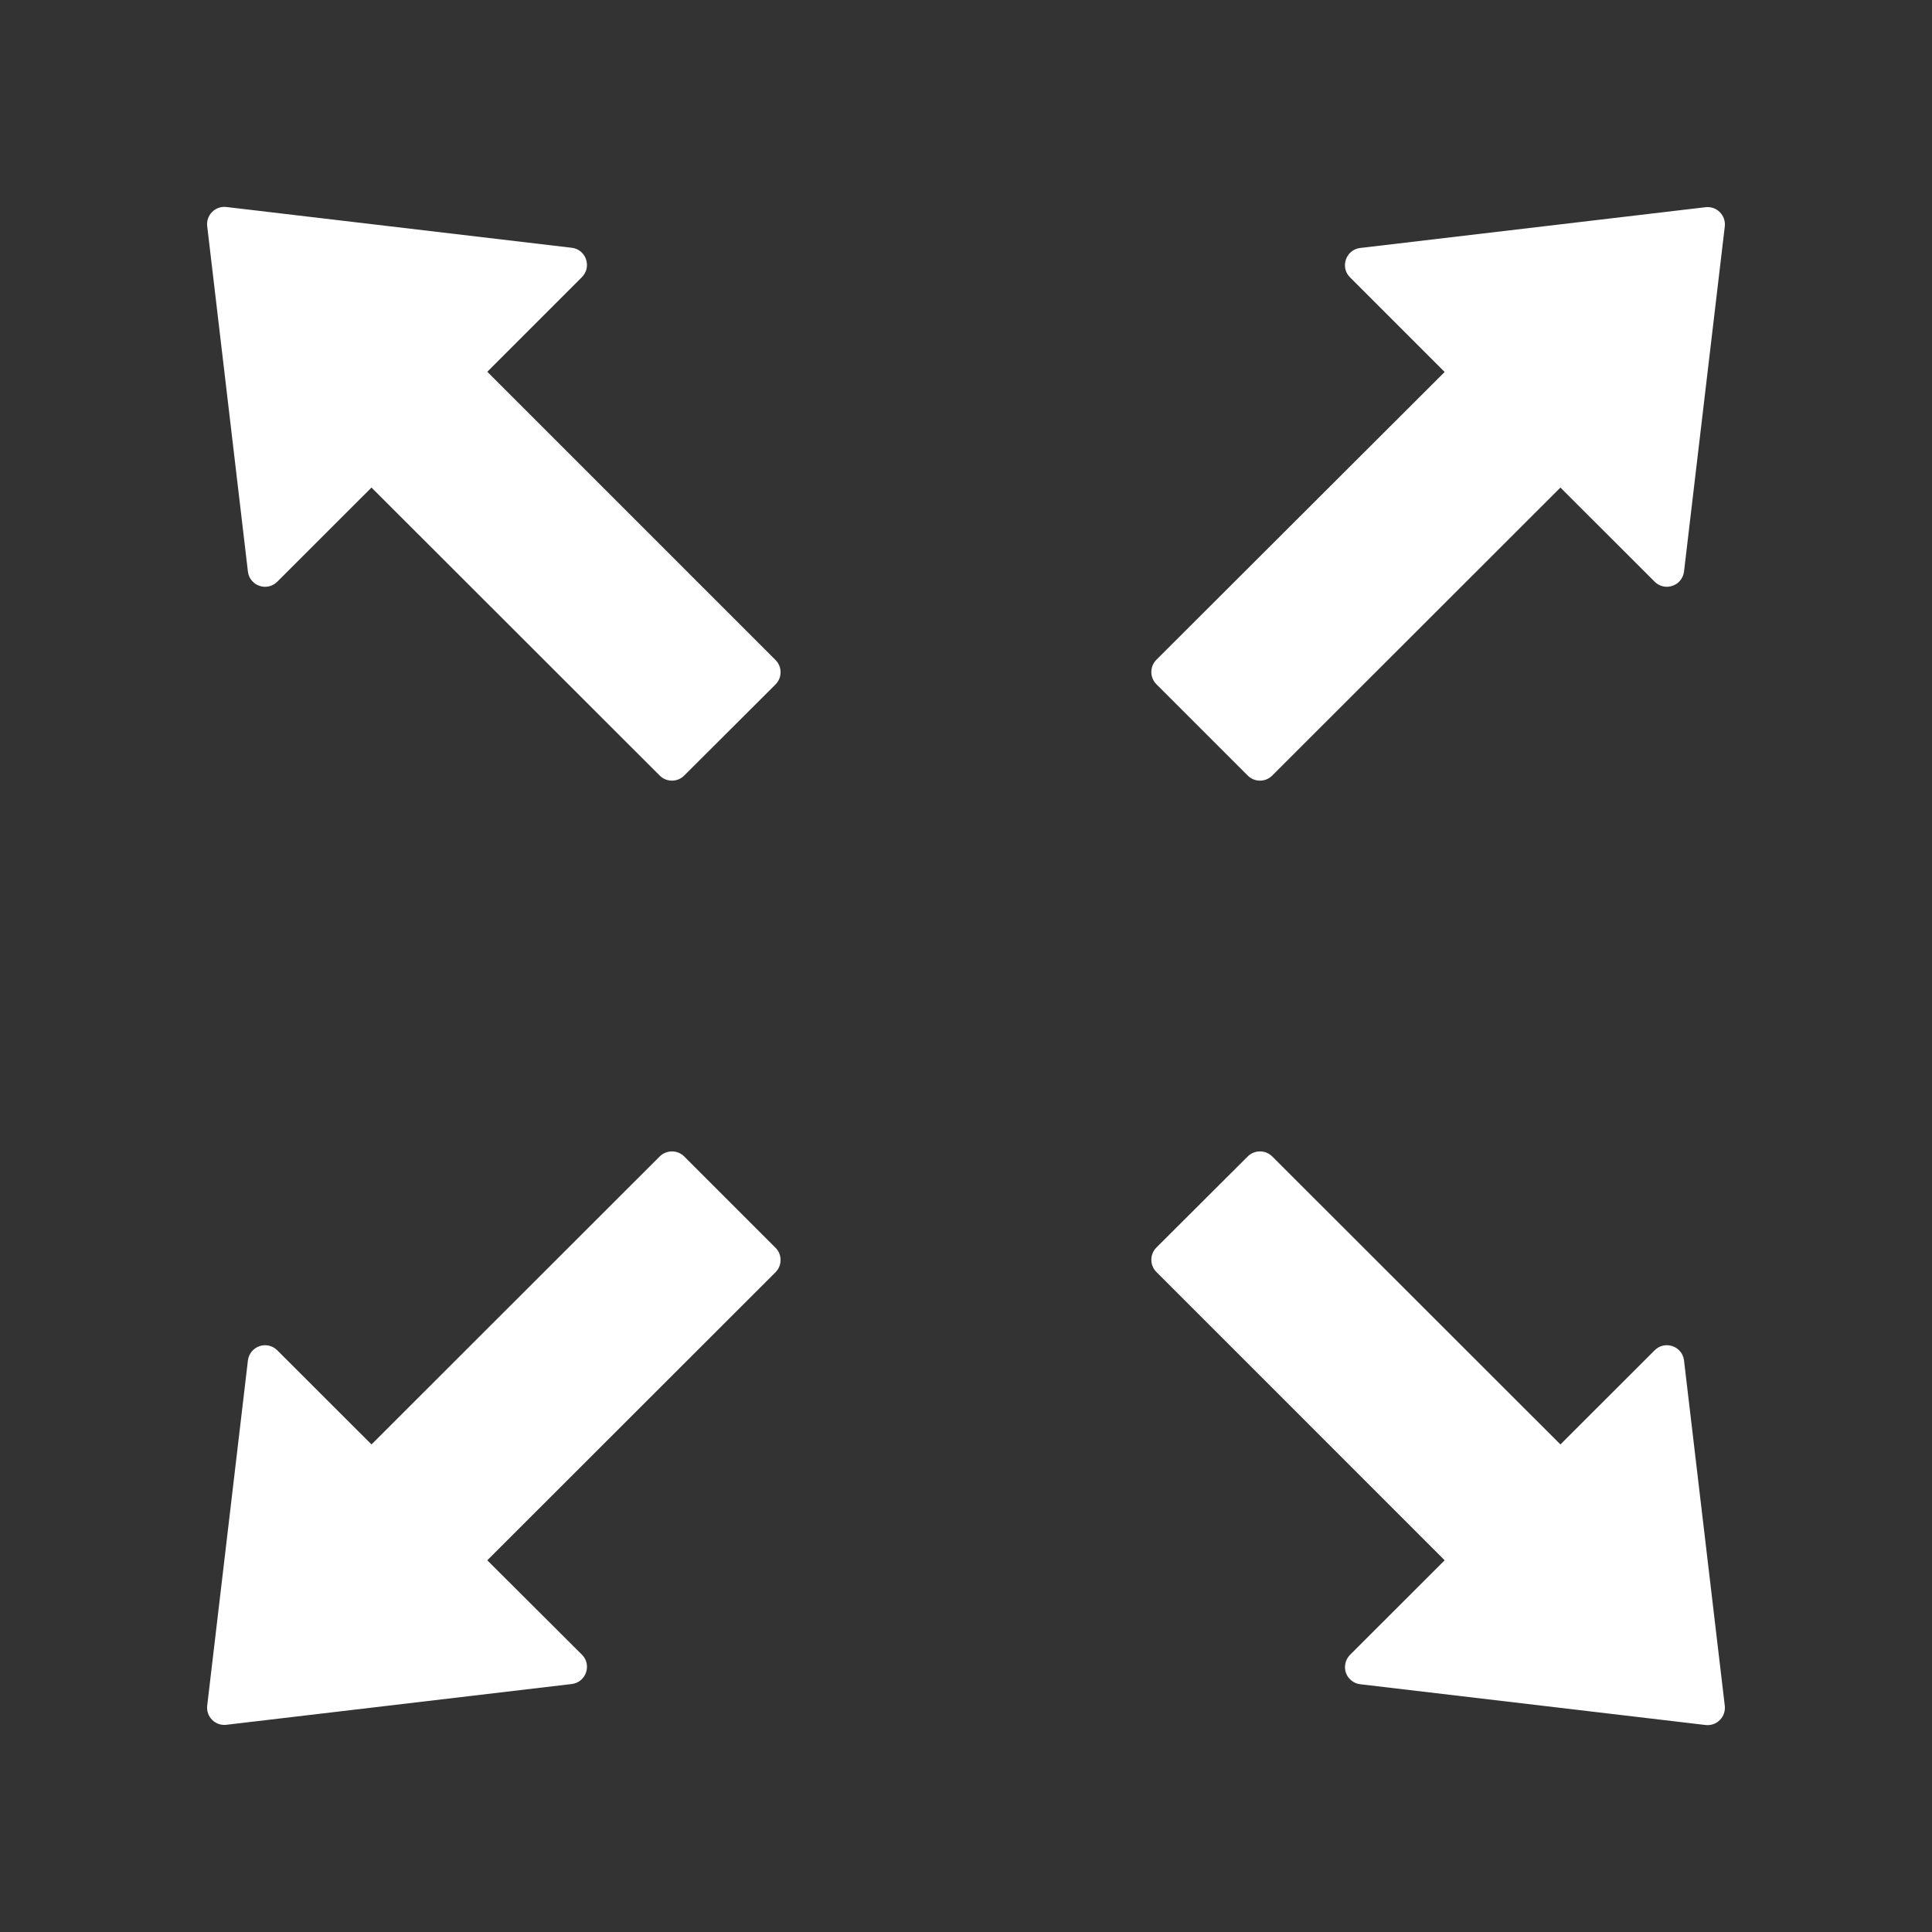 <svg width="28" height="28" viewBox="0 0 28 28" fill="none" xmlns="http://www.w3.org/2000/svg">
<rect x="0" y="0" width="28" height="28" fill="#333333" stroke="none"/>
<path d="M7.062 5.388L8.434 4.016C8.467 3.982 8.49 3.941 8.501 3.895C8.511 3.849 8.508 3.802 8.493 3.757C8.478 3.713 8.45 3.674 8.414 3.644C8.378 3.615 8.334 3.596 8.287 3.591L3.281 3C3.121 2.981 2.984 3.116 3.003 3.278L3.593 8.284C3.618 8.491 3.871 8.578 4.018 8.431L5.384 7.066L9.562 11.241C9.659 11.338 9.818 11.338 9.915 11.241L11.24 9.919C11.337 9.822 11.337 9.662 11.24 9.566L7.062 5.388ZM18.084 11.241C18.181 11.338 18.34 11.338 18.437 11.241L22.615 7.066L23.981 8.431C24.014 8.464 24.056 8.487 24.102 8.498C24.147 8.508 24.195 8.506 24.239 8.49C24.284 8.475 24.323 8.448 24.352 8.411C24.381 8.375 24.4 8.331 24.406 8.284L24.997 3.281C25.015 3.122 24.881 2.984 24.718 3.003L19.712 3.594C19.506 3.619 19.418 3.872 19.565 4.019L20.937 5.391L16.759 9.562C16.712 9.609 16.686 9.673 16.686 9.739C16.686 9.805 16.712 9.869 16.759 9.916L18.084 11.241ZM24.406 19.716C24.381 19.509 24.128 19.422 23.981 19.569L22.615 20.934L18.437 16.759C18.39 16.713 18.327 16.687 18.261 16.687C18.194 16.687 18.131 16.713 18.084 16.759L16.759 18.081C16.712 18.128 16.686 18.192 16.686 18.258C16.686 18.324 16.712 18.387 16.759 18.434L20.937 22.613L19.565 23.984C19.532 24.018 19.509 24.059 19.499 24.105C19.488 24.151 19.491 24.198 19.506 24.243C19.521 24.287 19.549 24.326 19.585 24.355C19.622 24.385 19.666 24.404 19.712 24.409L24.718 25C24.878 25.019 25.015 24.884 24.997 24.722L24.406 19.716ZM9.915 16.759C9.868 16.713 9.805 16.687 9.739 16.687C9.673 16.687 9.609 16.713 9.562 16.759L5.384 20.934L4.018 19.569C3.985 19.536 3.943 19.513 3.898 19.502C3.852 19.492 3.804 19.494 3.76 19.51C3.716 19.525 3.677 19.552 3.647 19.589C3.618 19.625 3.599 19.669 3.593 19.716L3.003 24.719C2.984 24.878 3.118 25.016 3.281 24.997L8.287 24.406C8.493 24.381 8.581 24.128 8.434 23.981L7.062 22.613L11.24 18.438C11.337 18.341 11.337 18.181 11.24 18.084L9.915 16.759Z" fill="white"/>
</svg>

